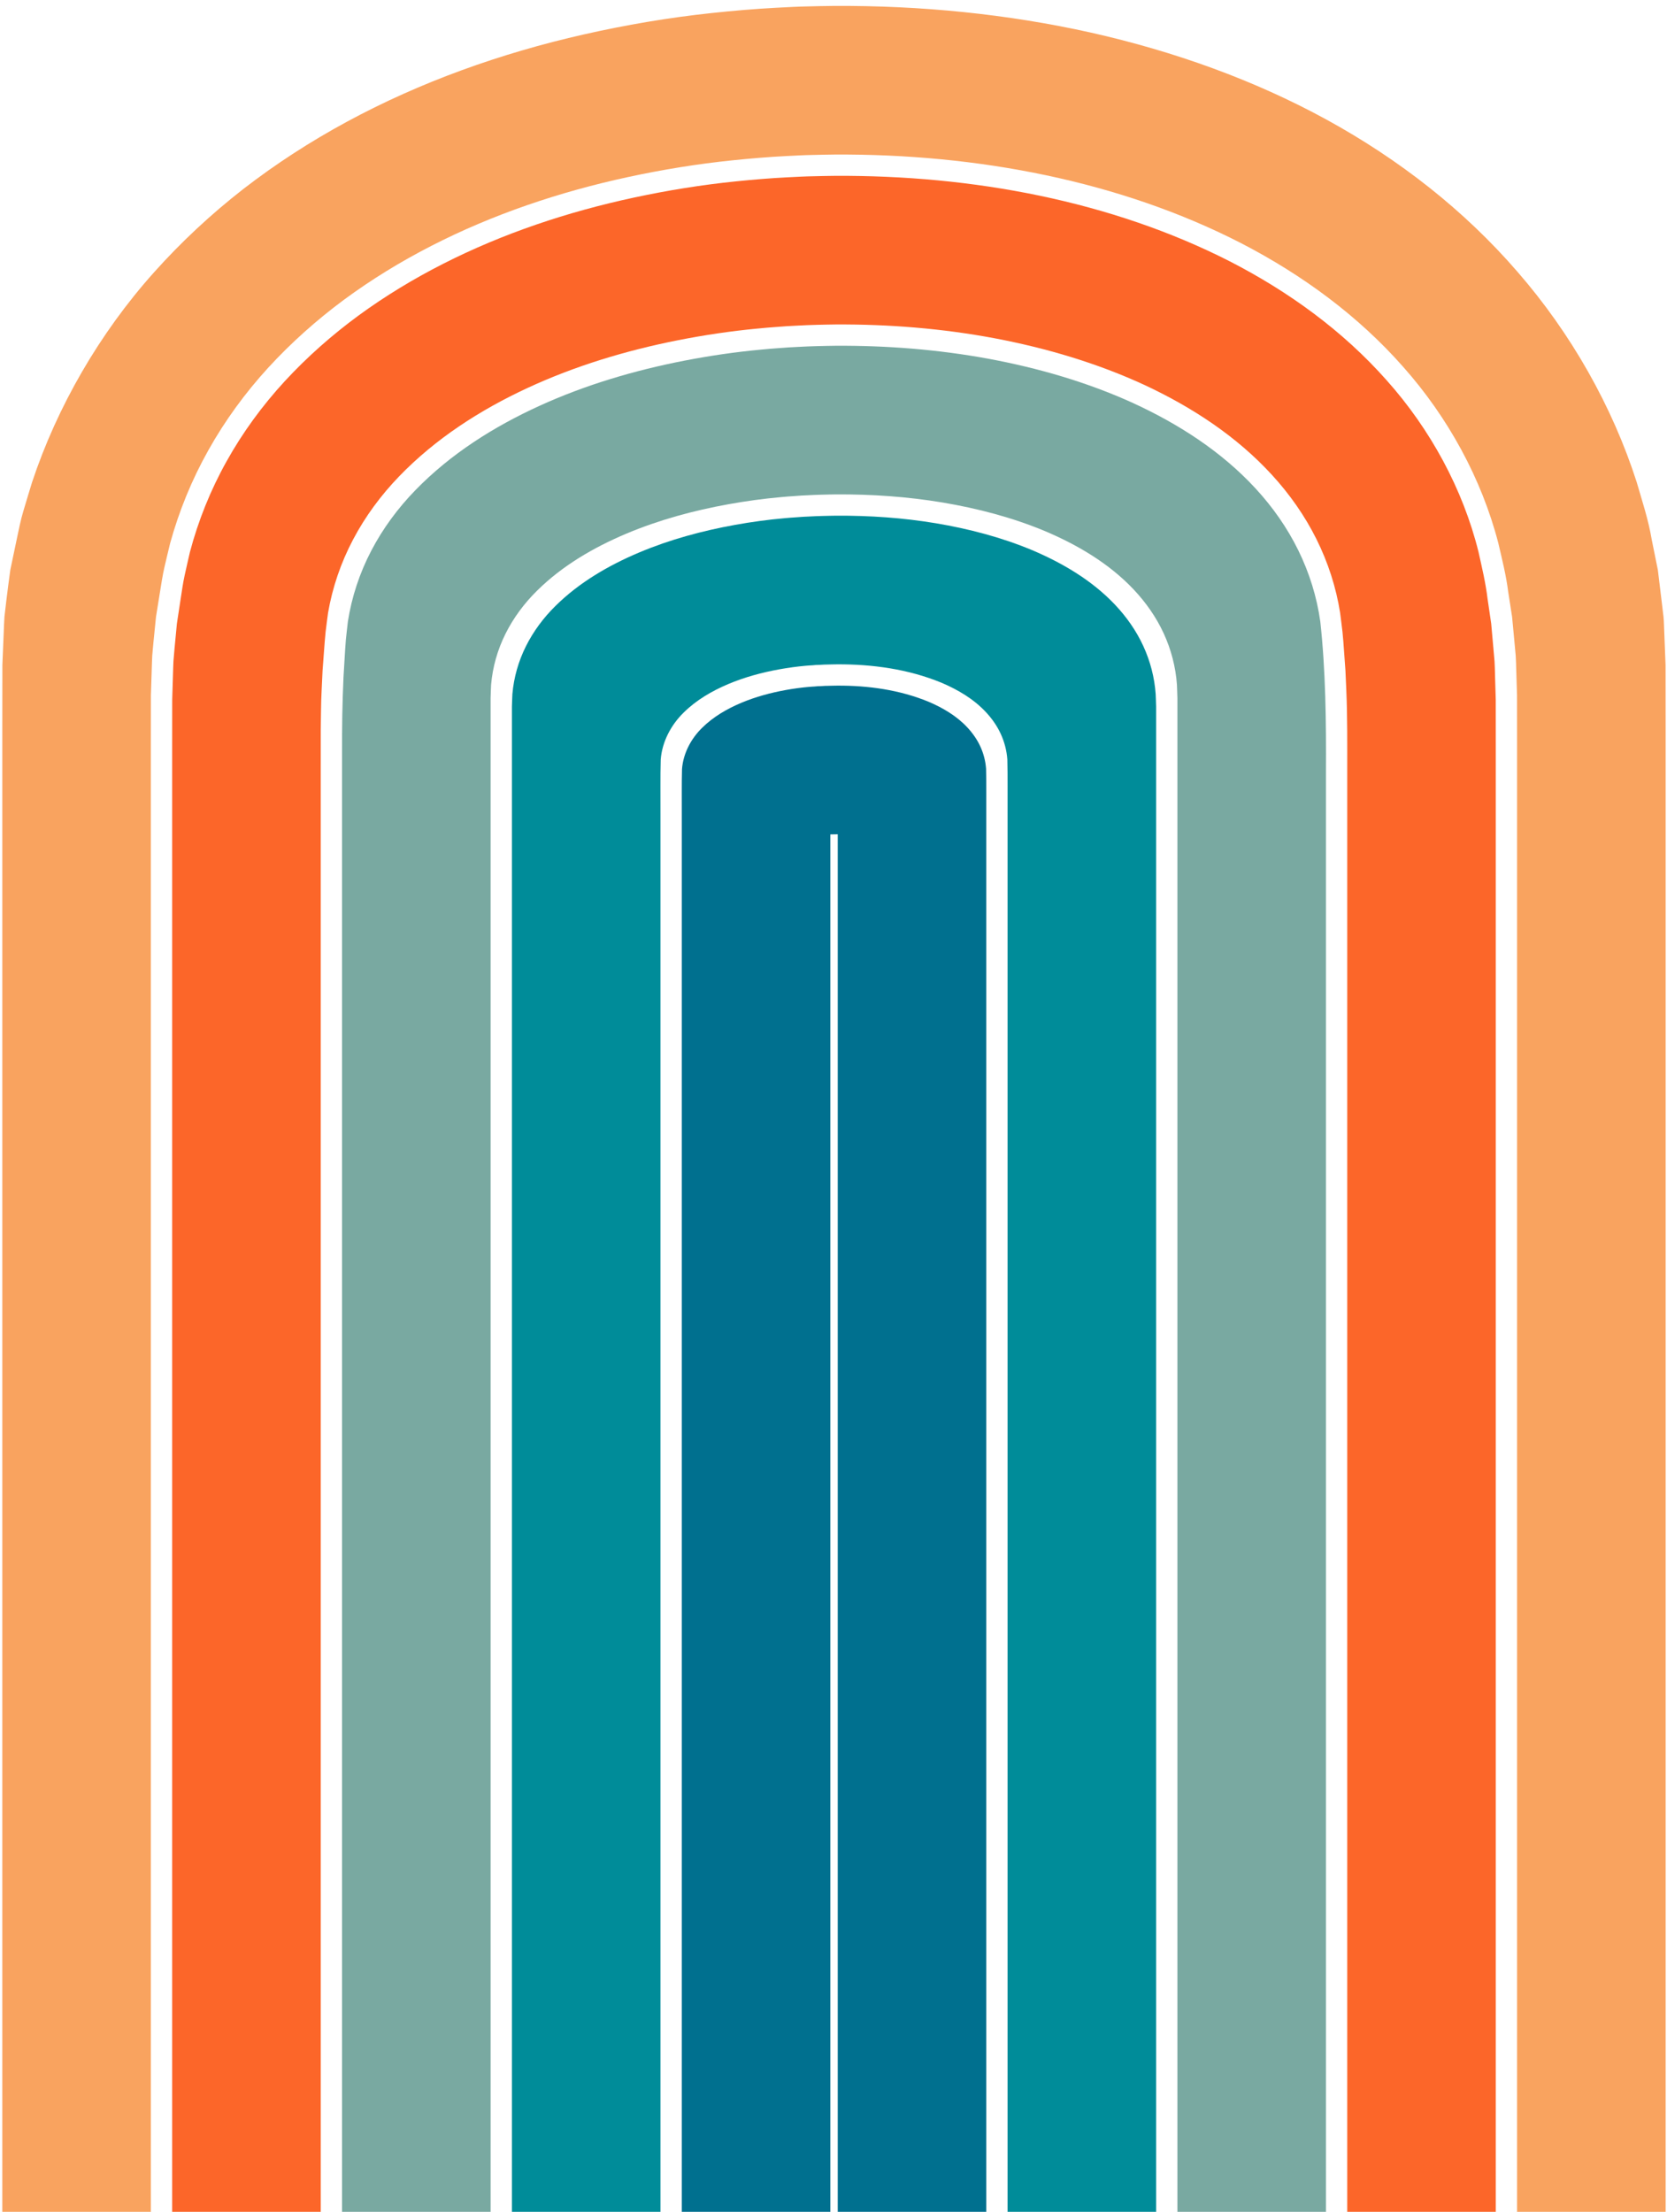 <?xml version="1.0" encoding="UTF-8" standalone="no"?>
<!DOCTYPE svg PUBLIC "-//W3C//DTD SVG 1.1//EN" "http://www.w3.org/Graphics/SVG/1.1/DTD/svg11.dtd">
<svg width="100%" height="100%" viewBox="0 0 401 532" version="1.1" xmlns="http://www.w3.org/2000/svg" xmlns:xlink="http://www.w3.org/1999/xlink" xml:space="preserve" xmlns:serif="http://www.serif.com/" style="fill-rule:evenodd;clip-rule:evenodd;stroke-linejoin:round;stroke-miterlimit:2;">
    <g transform="matrix(1,0,0,1,-2387,-4552)">
        <g id="PlayerIndicator" transform="matrix(0.359,0,0,0.351,1530.44,2955.6)">
            <rect x="2387.49" y="4552.18" width="1116.55" height="1514.37" style="fill:none;"/>
            <clipPath id="_clip1">
                <rect x="2387.49" y="4552.18" width="1116.55" height="1514.37"/>
            </clipPath>
            <g clip-path="url(#_clip1)">
                <g transform="matrix(2.787,0,0,2.852,2487.04,4551.87)">
                    <path d="M0,530.703L-35.714,530.703L-35.714,174.097L-35.695,158.463L-35.376,150.727C-35.313,149.442 -35.29,148.14 -35.195,146.868L-34.758,143.111C-34.456,140.608 -34.132,138.112 -33.787,135.623L-32.284,128.459C-31.775,126.076 -31.317,123.657 -30.626,121.405C-29.964,119.121 -29.248,116.852 -28.561,114.575C-22.524,96.409 -12.383,78.834 0.694,64.207C7.244,56.879 14.451,50.164 22.225,44.113C30.019,38.082 38.36,32.691 47.144,27.941C64.708,18.434 84.05,11.499 104.172,6.95C114.233,4.677 124.479,2.928 134.83,1.83C140.002,1.276 145.195,0.83 150.399,0.555L154.303,0.358L156.22,0.278L157.873,0.235C160.009,0.19 161.665,0.129 164.249,0.115C185.096,0 205.959,2.063 226.014,6.531C246.048,11.035 265.265,17.92 282.687,27.451C300.092,36.985 315.742,49.169 328.587,64.022C341.459,78.798 351.392,96.359 357.23,114.535C358.561,119.13 360.048,123.564 360.867,128.455L362.321,135.644L363.23,143.15L363.679,146.907C363.804,148.169 363.8,149.479 363.868,150.763L364.171,158.503L364.187,174.137L364.187,530.703L328.473,530.703L328.473,178.629L328.462,165.799L328.268,159.433C328.225,158.377 328.228,157.302 328.147,156.26L327.86,153.149L327.277,146.934L326.344,140.922C325.827,136.85 324.865,133.072 323.962,129.192C319.975,113.788 311.886,98.963 301.047,86.793C290.231,74.542 276.901,64.786 262.308,57.219C233.014,42.141 198.583,35.633 164.406,35.829C162.282,35.841 160.752,35.896 158.916,35.934L157.505,35.969L155.926,36.035L152.722,36.195C148.451,36.409 144.188,36.771 139.94,37.206C131.44,38.073 123.016,39.448 114.725,41.237C98.144,44.817 82.107,50.244 67.396,57.792C60.04,61.563 53.015,65.861 46.43,70.718C39.86,75.587 33.741,81.032 28.215,87.05C22.704,93.073 17.833,99.726 13.842,106.851C9.835,113.962 6.755,121.545 4.639,129.217C4.182,131.144 3.696,133.066 3.263,134.998C2.819,136.91 2.526,138.929 2.2,140.924L1.236,146.92L0.613,153.124L0.333,156.235C0.272,157.284 0.257,158.353 0.217,159.411L0.013,165.773L0,178.603L0,530.703Z" style="fill:rgb(249,163,95);fill-rule:nonzero;"/>
                </g>
                <g transform="matrix(2.787,0,0,2.852,2600.86,4668.11)">
                    <path d="M0,489.938L-35.714,489.938L-35.714,138.484L-35.703,126.057L-35.515,119.891C-35.478,118.866 -35.464,117.831 -35.408,116.813L-35.15,113.795L-34.578,107.776L-33.691,101.947C-33.392,100.007 -33.122,98.046 -32.714,96.183C-32.313,94.302 -31.861,92.429 -31.437,90.552C-29.455,83.079 -26.505,75.696 -22.632,68.781C-18.775,61.853 -14.041,55.395 -8.674,49.562C-3.295,43.732 2.667,38.469 9.065,33.769C15.477,29.08 22.312,24.939 29.463,21.309C43.766,14.041 59.328,8.831 75.401,5.39C83.438,3.671 91.602,2.349 99.836,1.515C103.952,1.097 108.081,0.747 112.218,0.541L115.322,0.387L116.853,0.324L118.228,0.289C120.022,0.252 121.533,0.198 123.592,0.187C156.695,0 190.054,6.218 218.548,20.724C232.738,28.009 245.735,37.416 256.26,49.294C266.807,61.09 274.632,75.523 278.354,90.529C279.196,94.307 280.082,97.991 280.556,101.945L281.414,107.788L281.95,113.819L282.214,116.836C282.288,117.847 282.286,118.888 282.325,119.912L282.504,126.081L282.514,138.508L282.514,489.938L246.8,489.938L246.8,143C246.797,136.588 246.854,130.144 246.579,123.818L246.369,119.078L246.033,114.411C245.926,112.852 245.812,111.298 245.658,109.772C245.491,108.241 245.275,106.714 245.087,105.185C244.13,99.088 242.191,93.082 239.398,87.479C236.605,81.872 232.957,76.685 228.719,72.065C220.225,62.789 209.546,55.811 198.169,50.491C186.742,45.199 174.493,41.578 161.966,39.206C149.424,36.859 136.579,35.826 123.749,35.9C122.15,35.909 120.766,35.959 119.271,35.988C117.804,36.007 116.12,36.107 114.541,36.181C112.938,36.254 111.338,36.351 109.74,36.484C108.141,36.613 106.541,36.714 104.947,36.892C98.563,37.495 92.221,38.442 85.953,39.677C73.421,42.15 61.165,45.851 49.715,51.16C38.288,56.458 27.577,63.355 18.847,72.405C14.489,76.916 10.71,82.02 7.785,87.571C4.849,93.114 2.81,99.107 1.764,105.195C1.569,106.722 1.347,108.247 1.175,109.776C1.015,111.298 0.91,112.859 0.792,114.412L0.445,119.073L0.221,123.809C0.044,126.953 0.078,130.181 0.004,133.367L0,142.991L0,489.938Z" style="fill:rgb(252,102,41);fill-rule:nonzero;"/>
                </g>
                <g transform="matrix(2.787,0,0,2.852,2942.34,5017.87)">
                    <path d="M0,367.28L-35.714,367.28L-35.714,31.284C-35.691,27.544 -35.767,23.801 -35.662,20.062C-35.366,16.312 -33.51,12.802 -30.843,10.19C-28.179,7.55 -24.882,5.635 -21.445,4.184C-17.995,2.732 -14.36,1.752 -10.682,1.088C-8.841,0.757 -6.985,0.504 -5.122,0.341C-4.658,0.282 -4.187,0.294 -3.722,0.246L-3.024,0.181L-2.322,0.164L-1.622,0.122C-1.496,0.115 -1.412,0.098 -1.25,0.099L-0.705,0.09C0.063,0.08 1.14,0.035 1.622,0.043C9.085,0 16.648,1.047 23.584,3.899C27.016,5.355 30.317,7.294 32.89,10.028C34.165,11.393 35.266,12.933 36.049,14.633C36.833,16.33 37.313,18.169 37.444,20.036C37.543,23.775 37.471,27.517 37.494,31.258L37.494,367.28L1.779,367.28L1.779,35.75C1.767,35.764 1.787,35.734 1.779,35.759L0,35.79L0,367.28Z" style="fill:rgb(0,112,143);fill-rule:nonzero;"/>
                </g>
                <g transform="matrix(2.787,0,0,2.852,2828.51,4901.41)">
                    <path d="M0,408.12L-35.714,408.12L-35.714,45.923C-35.695,44.921 -35.638,43.92 -35.602,42.918C-35.26,38.921 -34.142,35 -32.348,31.416C-30.555,27.831 -28.128,24.571 -25.273,21.758C-19.563,16.098 -12.497,11.995 -5.129,8.885C2.265,5.771 10.056,3.671 17.942,2.248C21.887,1.539 25.864,0.995 29.858,0.646C30.854,0.534 31.858,0.497 32.856,0.414C33.855,0.327 34.855,0.272 35.857,0.236C36.882,0.195 37.799,0.12 38.939,0.11C40.05,0.091 41.271,0.045 42.279,0.043C50.294,0 58.324,0.545 66.235,1.866C74.137,3.197 81.948,5.228 89.353,8.32C96.711,11.439 103.778,15.603 109.305,21.451C112.054,24.365 114.392,27.685 116.07,31.327C117.751,34.964 118.782,38.907 119.061,42.908C119.095,43.91 119.149,44.911 119.167,45.913L119.167,408.12L83.453,408.12L83.453,71.454C83.428,67.177 83.509,62.898 83.396,58.622C83.247,56.488 82.698,54.384 81.801,52.444C80.906,50.5 79.649,48.737 78.189,47.178C75.246,44.054 71.473,41.836 67.548,40.171C59.618,36.909 50.97,35.714 42.436,35.76C41.889,35.754 40.794,35.798 39.982,35.809L39.403,35.82C39.228,35.819 39.125,35.837 38.982,35.844L38.182,35.89L37.379,35.913L36.581,35.985C36.049,36.036 35.511,36.031 34.98,36.096C32.85,36.282 30.728,36.572 28.624,36.951C24.417,37.71 20.261,38.83 16.316,40.491C12.385,42.15 8.616,44.339 5.57,47.358C2.52,50.344 0.399,54.358 0.06,58.646C-0.06,62.921 0.027,67.201 0,71.478L0,408.12Z" style="fill:rgb(0,140,153);fill-rule:nonzero;"/>
                </g>
                <g transform="matrix(2.787,0,0,2.852,2714.69,4784.88)">
                    <path d="M0,448.987L-35.714,448.987L-35.714,102.686C-35.717,96.54 -35.749,90.373 -35.543,84.294L-35.369,79.742L-35.099,75.249C-35.008,73.752 -34.926,72.248 -34.802,70.775C-34.663,69.296 -34.474,67.821 -34.312,66.344C-33.399,60.455 -31.49,54.661 -28.689,49.315C-25.897,43.961 -22.256,39.052 -18.043,34.731C-9.604,26.057 0.768,19.509 11.783,14.49C22.824,9.462 34.606,5.978 46.629,3.643C52.644,2.479 58.725,1.585 64.844,1.015C66.37,0.845 67.905,0.753 69.436,0.629C70.968,0.503 72.501,0.411 74.037,0.342C75.554,0.271 77.153,0.176 78.583,0.158C80.036,0.129 81.402,0.081 82.935,0.072C95.229,0 107.537,0.965 119.576,3.17C131.601,5.398 143.383,8.801 154.409,13.81C165.383,18.847 175.729,25.477 183.932,34.38C188.023,38.814 191.534,43.808 194.191,49.22C196.849,54.629 198.654,60.438 199.479,66.336C200.768,78.094 200.908,90.375 200.84,102.693L200.84,448.987L165.126,448.987L165.126,84.728C165.107,83.659 165.049,82.59 165.013,81.522C164.714,77.253 163.615,73.046 161.822,69.166C160.031,65.28 157.538,61.737 154.604,58.628C148.707,52.389 141.168,47.946 133.317,44.619C125.417,41.32 117.083,39.153 108.652,37.732C100.211,36.325 91.645,35.74 83.092,35.787C82.019,35.791 80.78,35.836 79.626,35.857C78.45,35.868 77.447,35.944 76.361,35.989C75.292,36.029 74.224,36.088 73.159,36.179C72.093,36.266 71.023,36.31 69.96,36.429C65.699,36.801 61.456,37.381 57.246,38.138C48.833,39.656 40.521,41.896 32.631,45.219C24.771,48.537 17.232,52.915 11.139,58.953C8.094,61.955 5.503,65.431 3.591,69.258C1.677,73.081 0.484,77.265 0.12,81.529C0.081,82.598 0.02,83.666 0,84.735L0,448.987Z" style="fill:rgb(121,169,161);fill-rule:nonzero;"/>
                </g>
            </g>
        </g>
    </g>
</svg>
